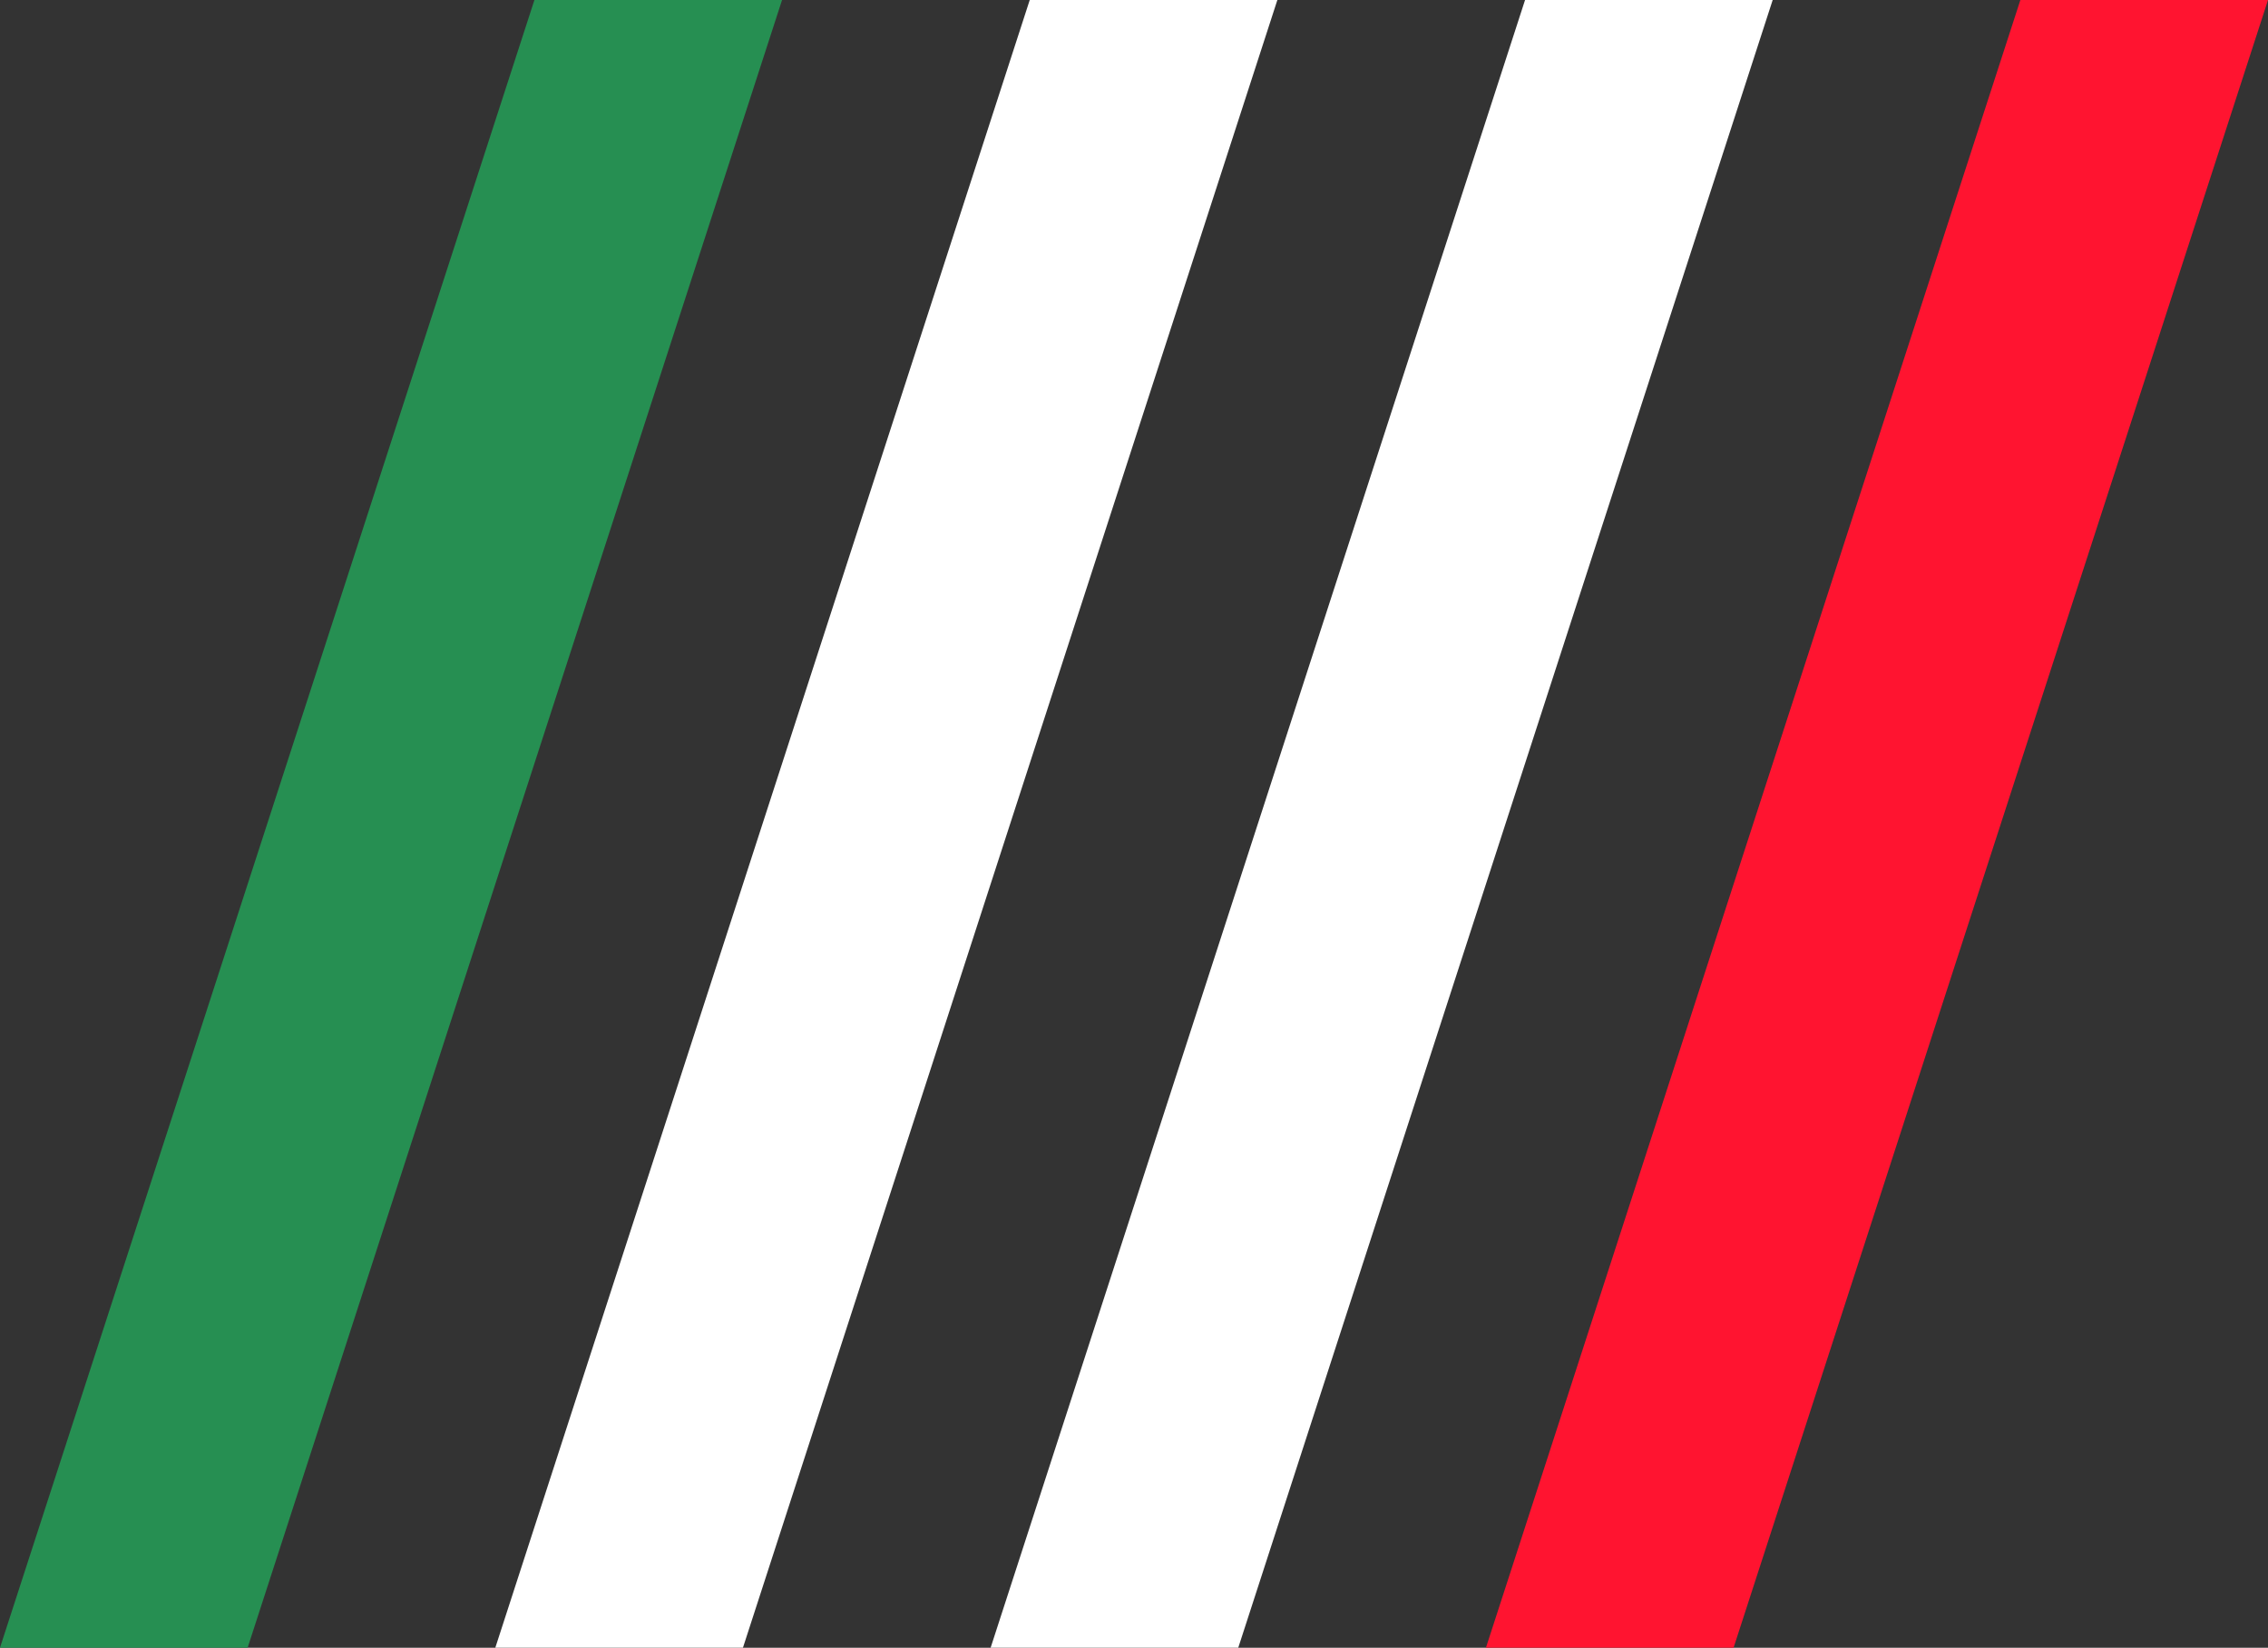<svg class="Menu-brandFiat" role="img" aria-hidden="true" xmlns="http://www.w3.org/2000/svg" height="48%" viewBox="0 0 43.211 31.401"><rect x="0" y="0" width="43.211" height="31.401" fill="#333333" stroke="none"/><path d="M10.182 0L0 31.4h4.718L14.9 0z" style="fill: rgb(38, 143, 82);"></path><path d="M44.382 0L34.2 31.4h4.718L49.1 0z" transform="translate(-24.763)" style="fill: rgb(255, 255, 255);"></path><path d="M78.582 0L68.4 31.4h4.718L83.3 0z" transform="translate(-49.526)" style="fill: rgb(255, 255, 255);"></path><path d="M112.782 0L102.6 31.4h4.718L117.5 0z" transform="translate(-74.289)" style="fill: rgb(255, 20, 48);"></path></svg>
